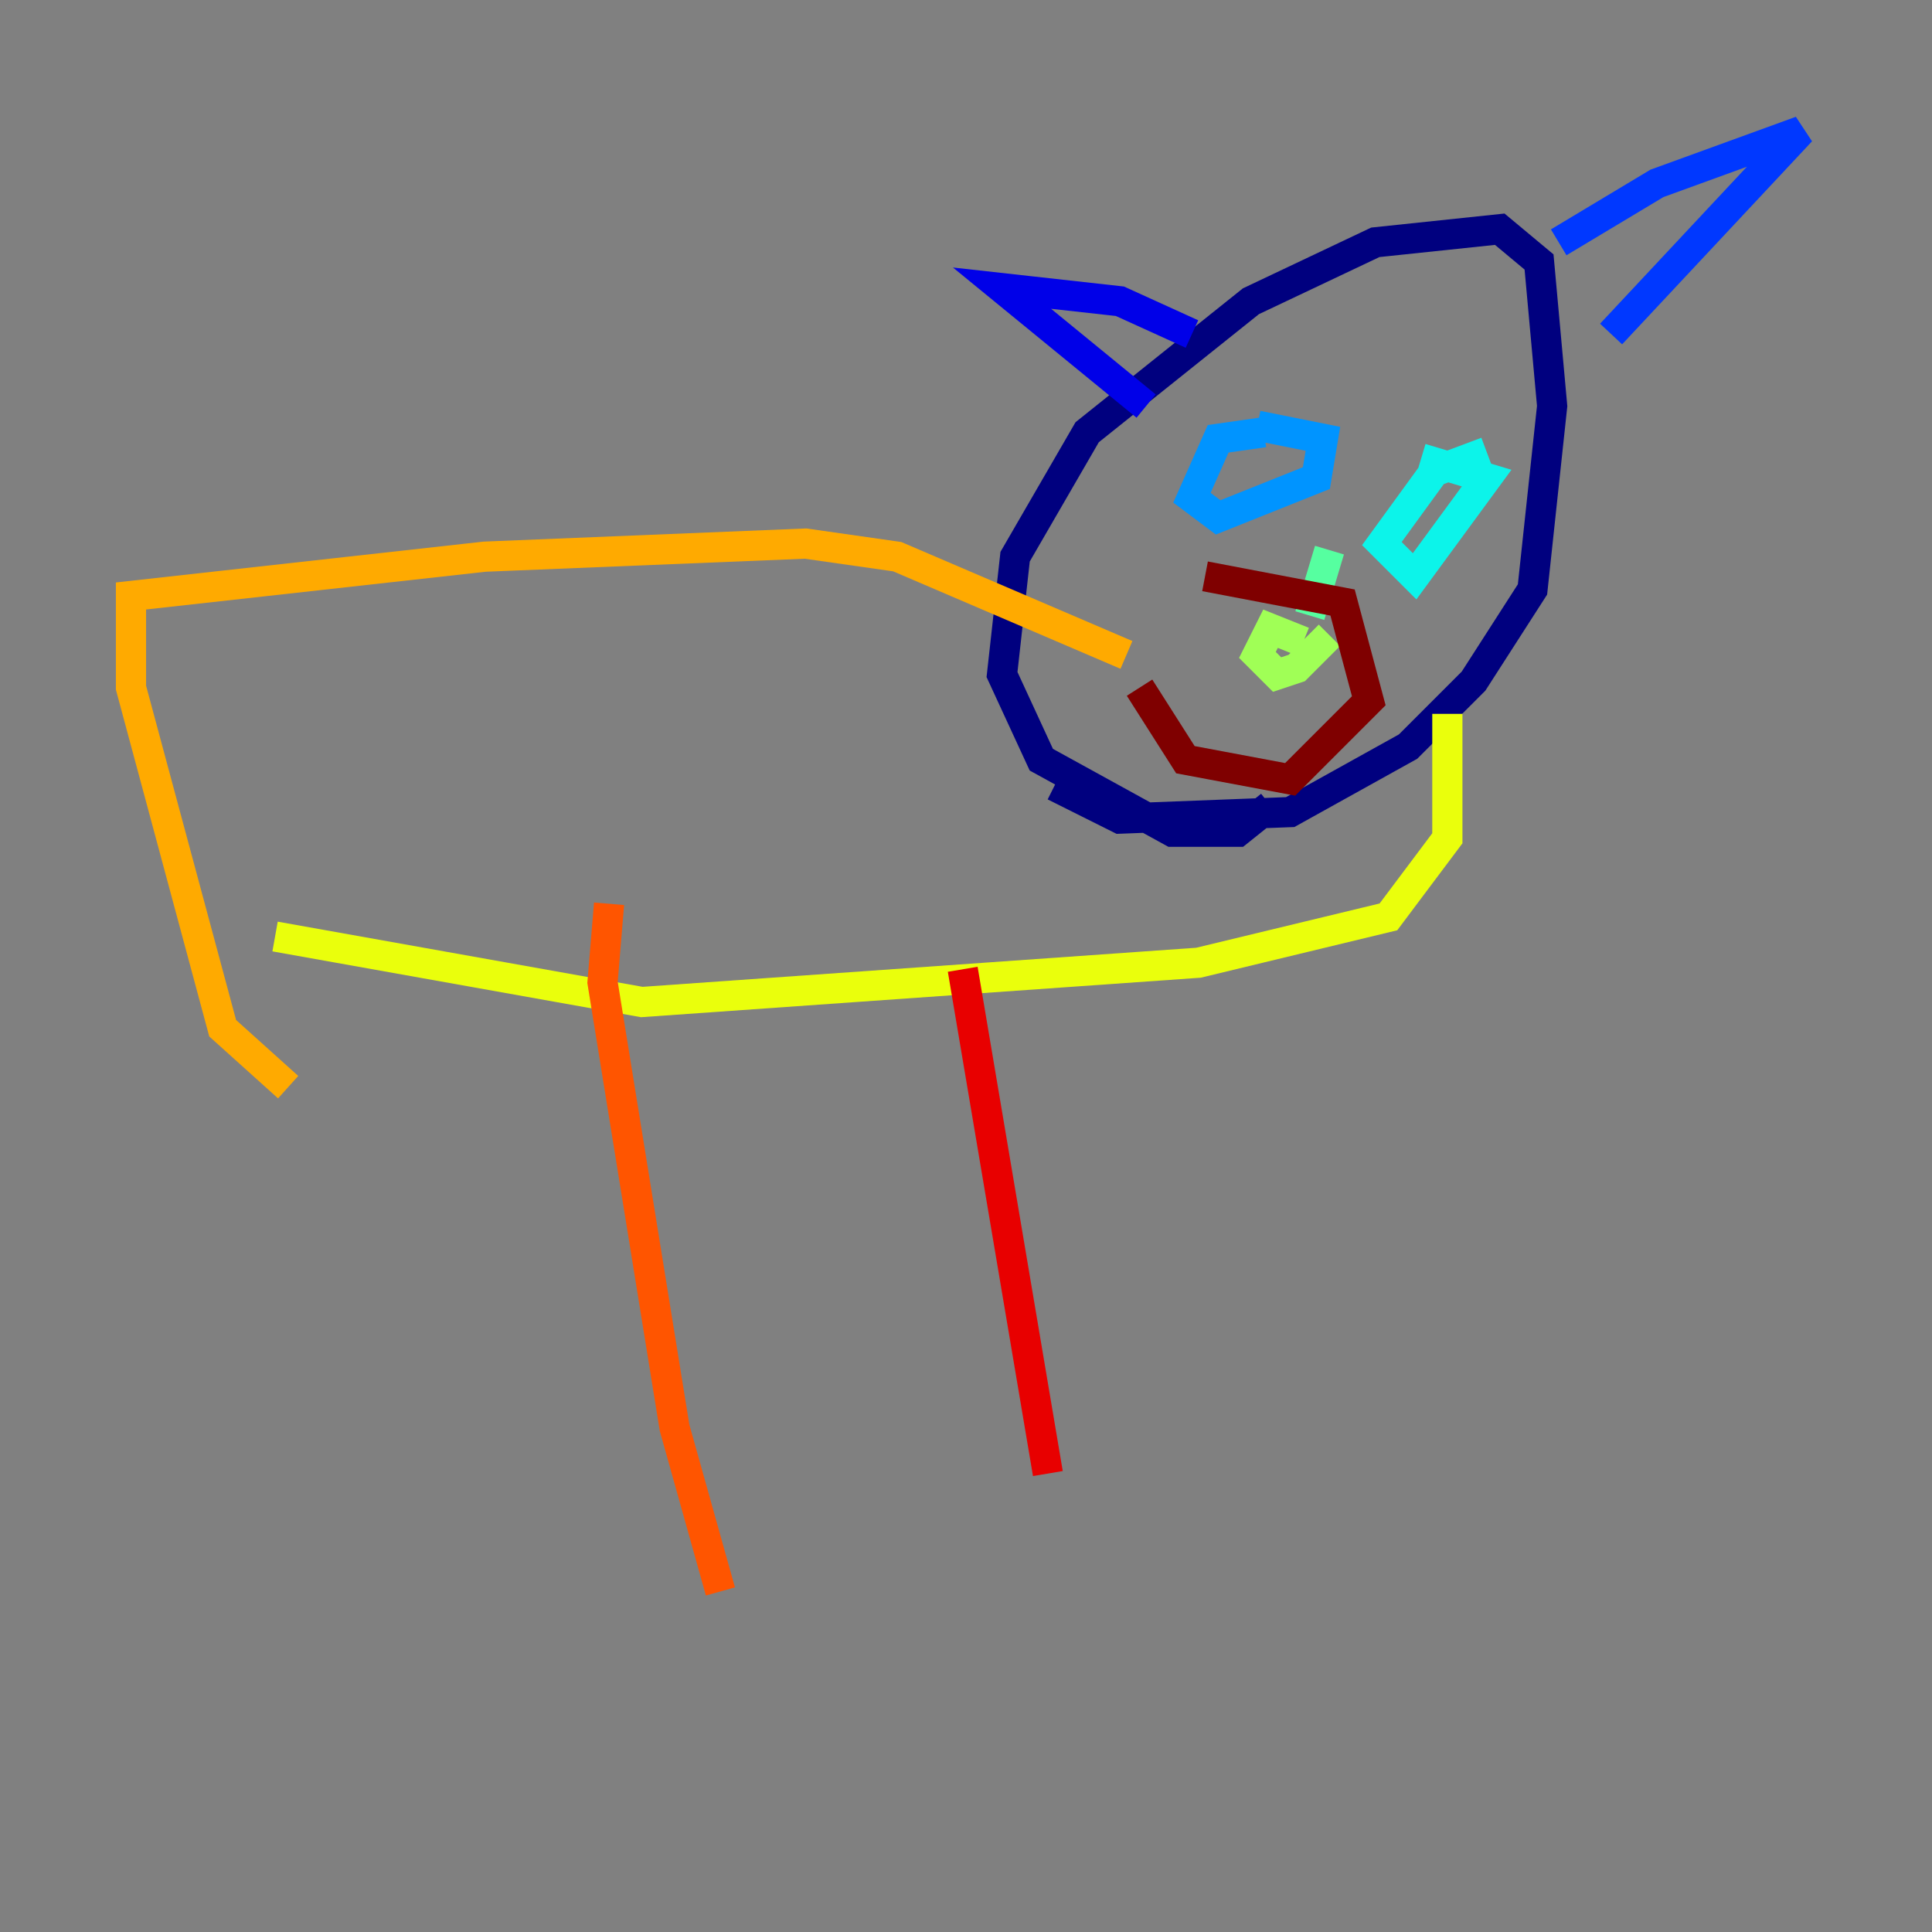 <?xml version="1.0" encoding="utf-8" ?>
<svg baseProfile="tiny" height="128" version="1.2" viewBox="0,0,128,128" width="128" xmlns="http://www.w3.org/2000/svg" xmlns:ev="http://www.w3.org/2001/xml-events" xmlns:xlink="http://www.w3.org/1999/xlink"><rect x="0" y="0" width="128" height="128" fill="#808080" stroke="none"/><defs /><polyline fill="none" points="69.858,52.068 74.197,54.237 85.478,53.803 93.288,49.464 97.627,45.125 101.532,39.051 102.834,26.902 101.966,17.356 99.363,15.186 91.119,16.054 82.875,19.959 72.027,28.637 67.254,36.881 66.386,44.691 68.99,50.332 77.668,55.105 82.007,55.105 84.176,53.37" stroke="#00007f" stroke-width="2" /><polyline fill="none" points="75.932,26.902 66.386,19.091 74.197,19.959 78.969,22.129" stroke="#0000e8" stroke-width="2" /><polyline fill="none" points="103.268,16.054 109.776,12.149 119.322,8.678 106.739,22.129" stroke="#0038ff" stroke-width="2" /><polyline fill="none" points="83.742,28.637 80.705,29.071 78.969,32.976 80.705,34.278 87.214,31.675 87.647,29.071 83.308,28.203" stroke="#0094ff" stroke-width="2" /><polyline fill="none" points="98.495,29.939 95.024,31.241 91.552,36.014 93.722,38.183 98.495,31.675 94.156,30.373" stroke="#0cf4ea" stroke-width="2" /><polyline fill="none" points="88.081,36.447 86.78,40.786" stroke="#56ffa0" stroke-width="2" /><polyline fill="none" points="86.346,42.522 84.176,41.654 83.308,43.39 84.61,44.691 85.912,44.258 88.081,42.088" stroke="#a0ff56" stroke-width="2" /><polyline fill="none" points="95.891,47.295 95.891,55.539 91.986,60.746 79.403,63.783 42.522,66.386 18.224,62.047" stroke="#eaff0c" stroke-width="2" /><polyline fill="none" points="74.63,43.39 59.444,36.881 53.37,36.014 32.108,36.881 8.678,39.485 8.678,45.559 14.752,68.122 19.091,72.027" stroke="#ffaa00" stroke-width="2" /><polyline fill="none" points="40.352,59.878 39.919,65.085 44.691,94.59 47.729,105.437" stroke="#ff5500" stroke-width="2" /><polyline fill="none" points="63.783,64.217 69.424,97.627" stroke="#e80000" stroke-width="2" /><polyline fill="none" points="75.498,45.559 78.536,50.332 85.478,51.634 90.685,46.427 88.949,39.919 79.837,38.183" stroke="#7f0000" stroke-width="2" /></svg>